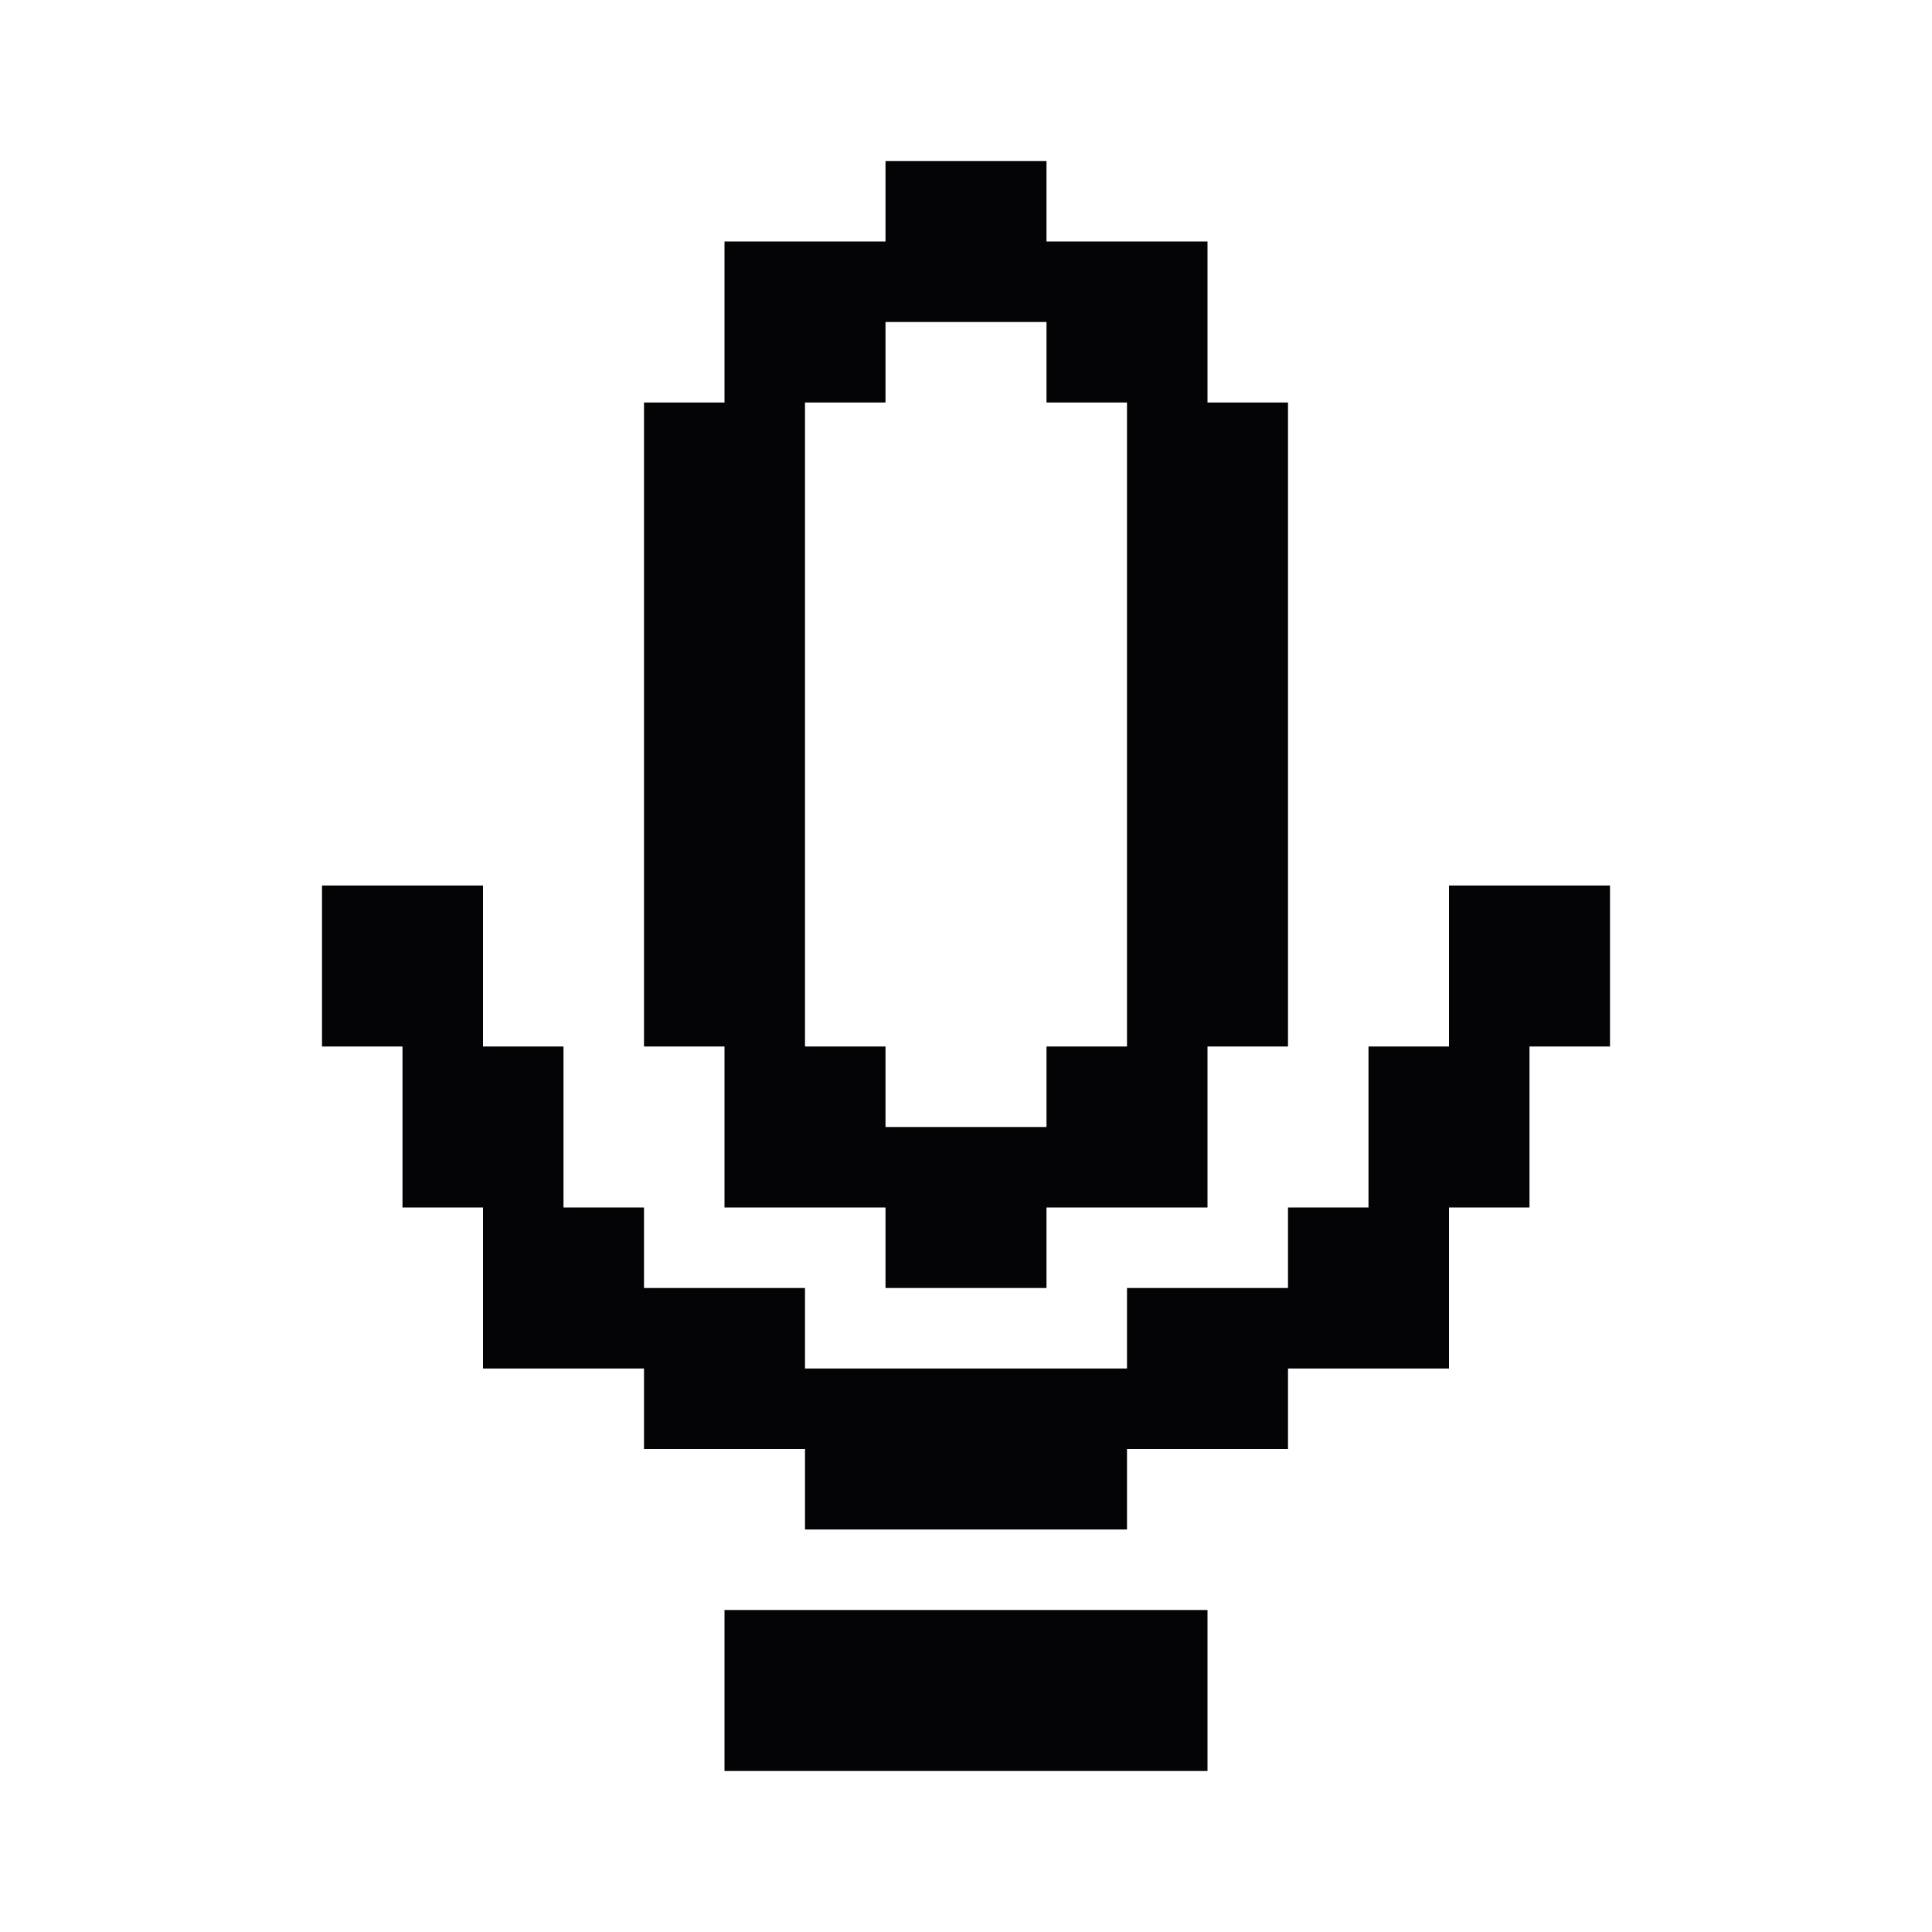 <svg width="24" height="24" viewBox="0 0 24 24" xmlns="http://www.w3.org/2000/svg">
<path fill-rule="evenodd" clip-rule="evenodd" d="M12 2H11V3H10H9V4V5H8V6V7V8V9V10V11V12V13H9V14V15H10H11V16H12H13V15H14H15V14V13H16V12V11V10V9V8V7V6V5H15V4V3H14H13V2H12ZM10 13V12V11V10V9V8V7V6V5H11V4H12H13V5H14V6V7V8V9V10V11V12V13H13V14H12H11V13H10ZM4 11H5H6V12V13H7V14V15H8V16H9H10V17H11H12H13H14V16H15H16V15H17V14V13H18V12V11H19H20V12V13H19V14V15H18V16V17H17H16V18H15H14V19H13H12H11H10V18H9H8V17H7H6V16V15H5V14V13H4V12V11ZM9 20H10H11H12H13H14H15V21V22H14H13H12H11H10H9V21V20Z" fill="#040406"/>
</svg>
